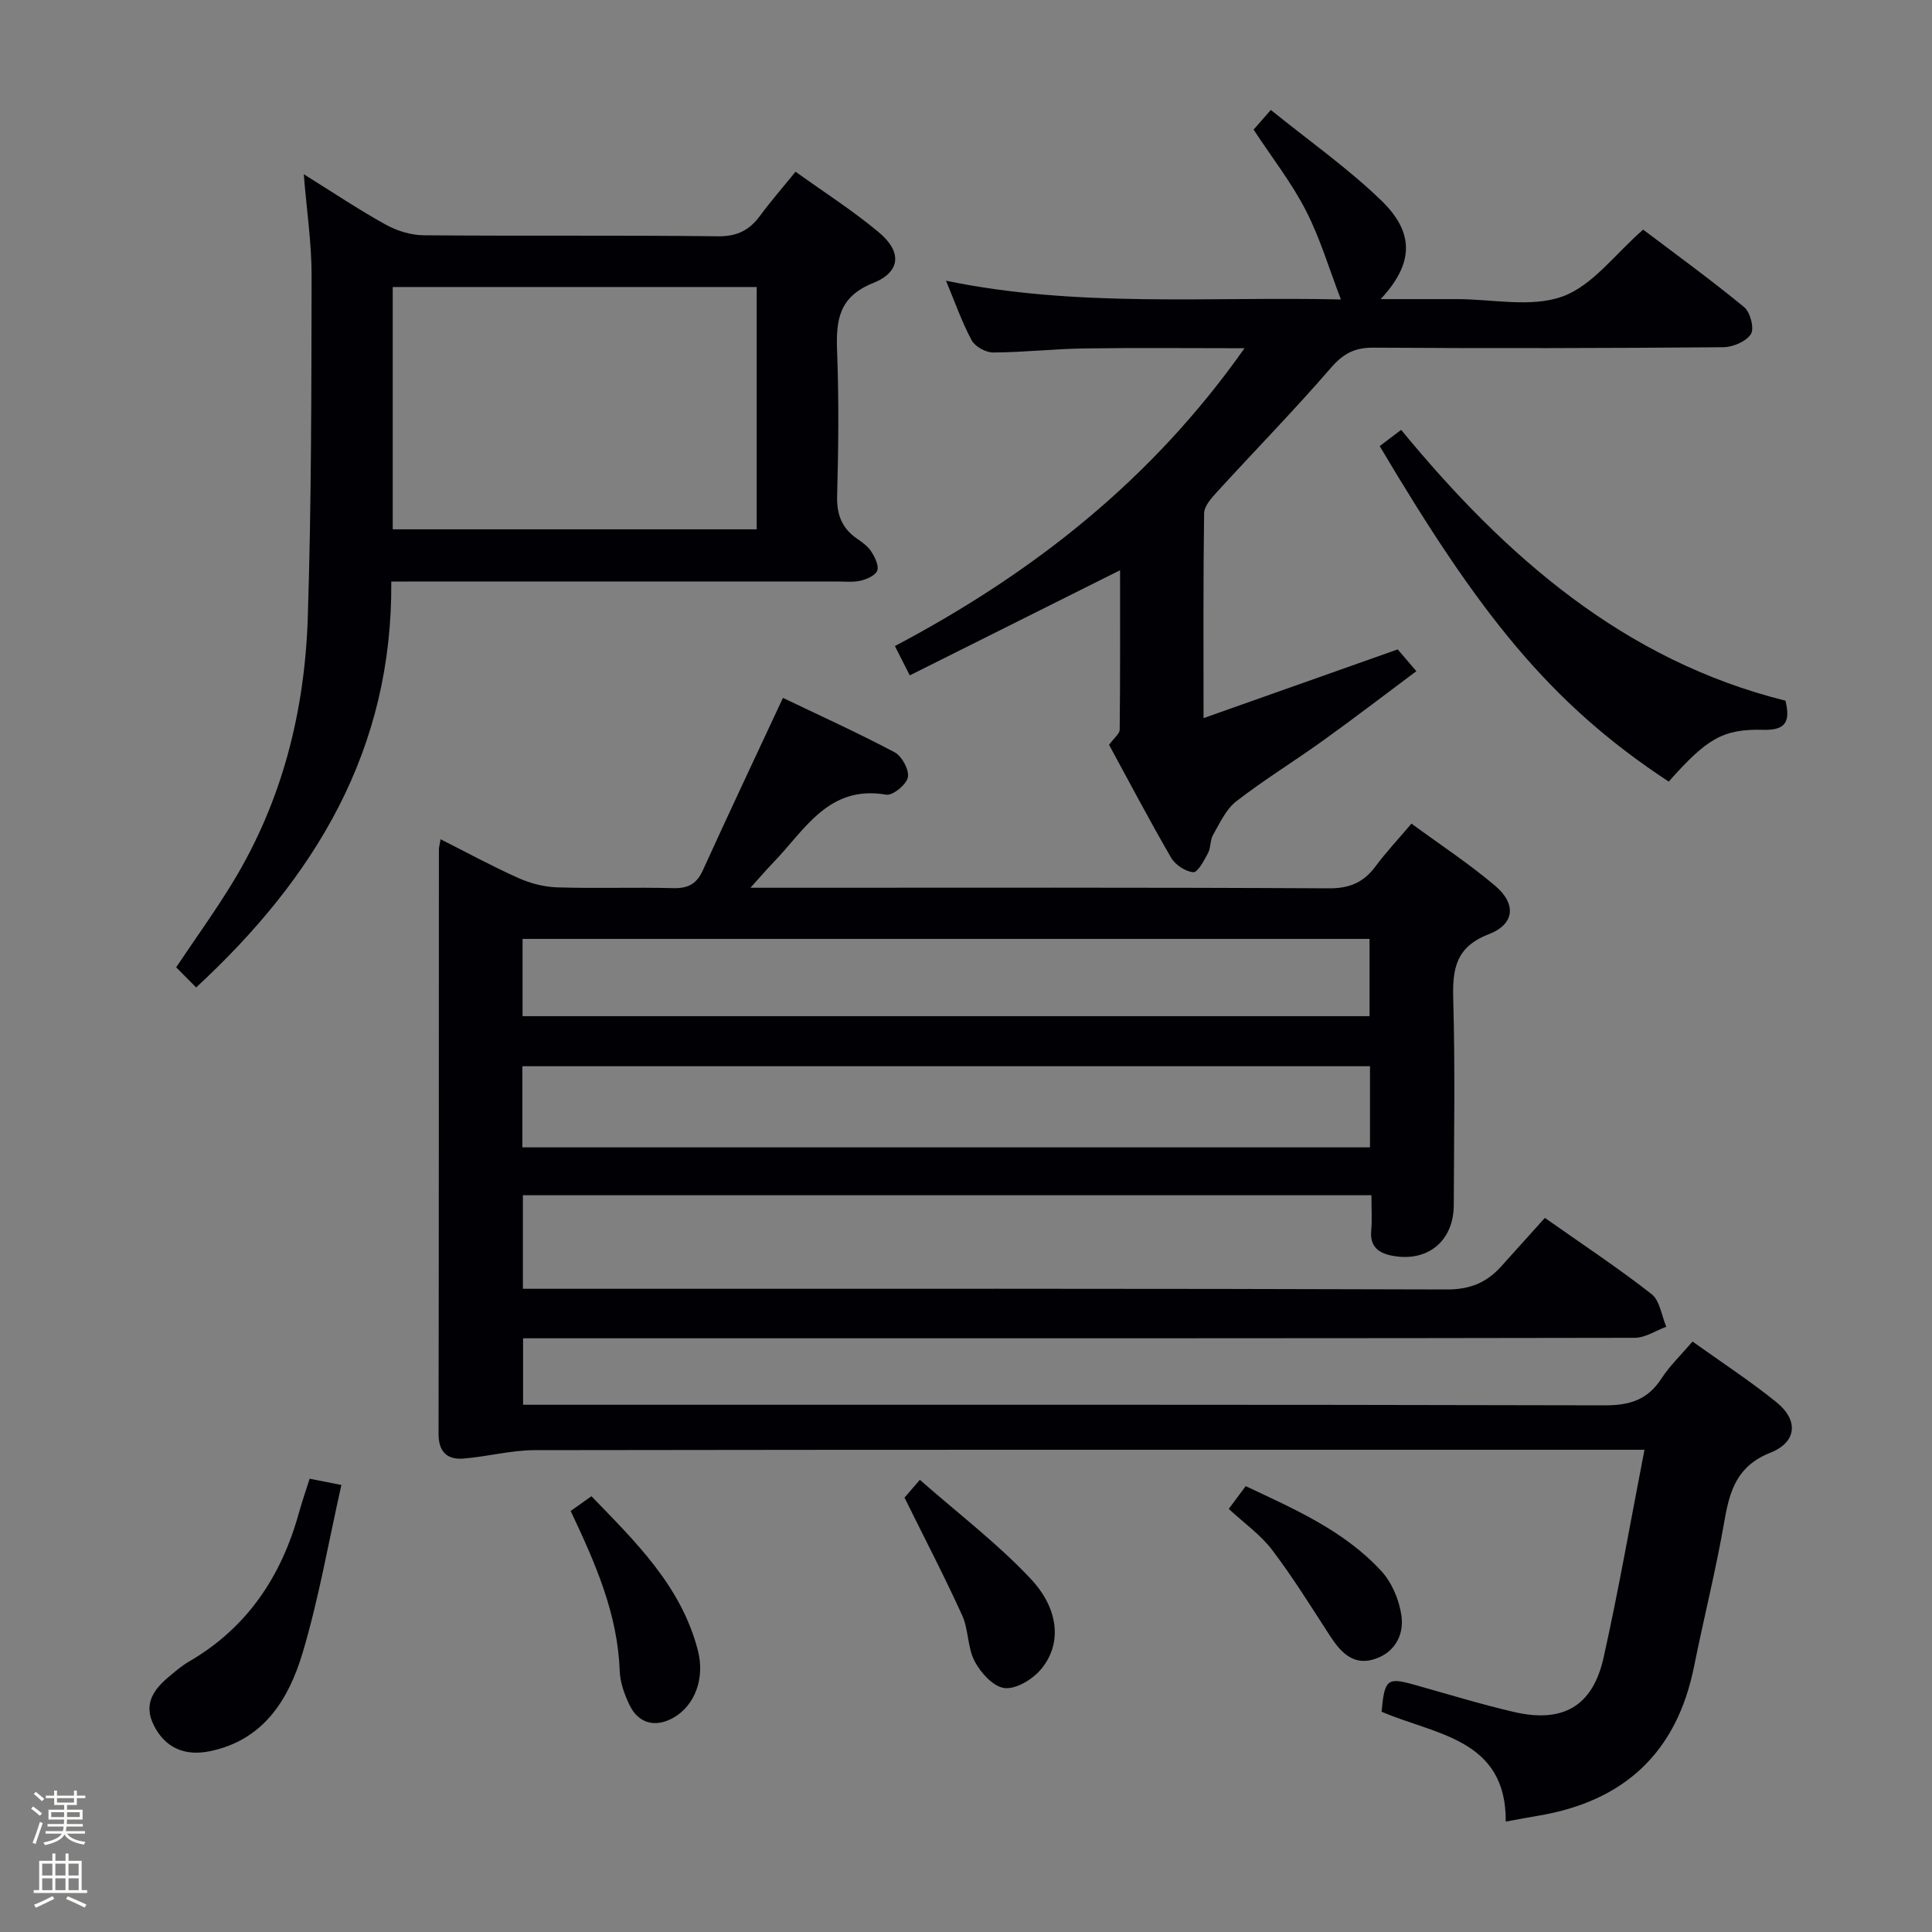 <svg enable-background="new 0 0 400 400" viewBox="0 0 400 400" xmlns="http://www.w3.org/2000/svg"><rect x="0" y="0" width="400" height="400" fill="#808080" stroke="none"/><path d="m6.44 374.46.42-.45c.65.47 1.27.95 1.85 1.44l-.45.49c-.65-.56-1.25-1.06-1.82-1.48m.93 7.33-.63-.26c.55-1.36 1.05-2.8 1.52-4.33.19.1.38.19.59.27-.46 1.29-.95 2.73-1.48 4.32m-.38-10.38.44-.42c.43.34 1.01.82 1.74 1.44l-.49.49c-.53-.51-1.09-1.01-1.69-1.51m2.5.35h1.72v-1.04h.59v1.04h3.52v-1.04h.59v1.04h1.75v.53h-1.75v1.42h-2.03v.97h3.22v2.03h-3.24c0 .35-.01.66-.03.93h3.32v.53h-3.37c-.03.27-.08.58-.15.94h3.96v.53h-3.71c.67.92 1.93 1.48 3.79 1.68-.13.24-.23.44-.29.59-2.13-.38-3.48-1.08-4.04-2.12-.43.97-1.77 1.72-4.03 2.23-.09-.19-.2-.37-.33-.55 2.1-.42 3.37-1.03 3.81-1.83h-3.36v-.53h3.58c.08-.29.13-.61.16-.94h-3.33v-.53h3.39c.02-.27.04-.58.04-.93h-3.23v-2.03h3.25v-.97h-2.07v-1.42h-1.73zm1.12 3.44v1h2.65c.01-.3.02-.44.01-.4v-.25-.35zm1.19-2h3.52v-.91h-3.52zm4.71 2h-2.63v.59c0 .15-.01.28-.01.4h2.64z" fill="#fcfbfa"/><path d="m13.56 383.74h.63v1.52h2.72v6.07h1.13v.6h-11.06v-.6h1.13v-6.07h2.73v-1.52h.63v1.52h2.1v-1.52zm-2.69 8.83.38.56c-1.24.63-2.53 1.25-3.85 1.85-.1-.21-.21-.42-.34-.63 1.36-.55 2.63-1.15 3.81-1.78m-2.13-4.27h2.1v-2.45h-2.1zm0 3.04h2.1v-2.46h-2.1zm2.72-3.04h2.1v-2.45h-2.1zm0 3.04h2.1v-2.46h-2.1zm6.07 3.6c-1.41-.71-2.7-1.3-3.86-1.78l.35-.56c1.45.62 2.75 1.19 3.88 1.72zm-1.25-9.09h-2.1v2.45h2.1zm-2.09 5.49h2.1v-2.46h-2.1z" fill="#fcfbfa"/><g fill="#010105"><path d="m283.94 247.46c-58.94 0-117.19 0-175.68 0v19.37h5.79c61.83 0 123.66-.07 185.49.14 4.85.02 8.27-1.44 11.29-4.8 2.89-3.22 5.79-6.43 9.02-10.02 7.89 5.56 15.2 10.39 22.08 15.77 1.73 1.35 2.07 4.47 3.06 6.77-2.18.8-4.35 2.28-6.53 2.29-63.66.12-127.33.1-190.99.1-12.96 0-25.92 0-39.17 0v13.76h5.99c72.66 0 145.33-.06 217.99.12 5.19.01 8.87-1.17 11.71-5.56 1.7-2.62 4.03-4.84 6.43-7.65 5.87 4.2 11.82 8.09 17.34 12.53 4.63 3.73 4.32 8.29-1.25 10.5-6.88 2.74-8.39 7.8-9.49 14.13-1.75 10.12-4.27 20.11-6.3 30.19-3.58 17.76-14.45 27.82-32.15 30.81-1.96.33-3.92.7-6.82 1.23.13-17.22-14.68-17.96-25.71-22.75.62-6.73 1.18-7.15 6.71-5.6 6.88 1.92 13.72 4.03 20.67 5.65 10.16 2.37 16.34-1.17 18.59-11.27 3.13-14.03 5.58-28.2 8.46-43.01-2.71 0-4.51 0-6.3 0-74.5 0-148.99-.04-223.49.08-4.91.01-9.8 1.35-14.73 1.74-3.36.27-5.16-1.39-5.15-5.09.07-40.33.05-80.66.07-120.99 0-.49.15-.98.35-2.14 5.49 2.77 10.7 5.61 16.1 8.02 2.49 1.11 5.33 1.86 8.04 1.94 7.99.25 16-.05 23.99.16 3.08.08 4.87-.84 6.17-3.7 5.29-11.64 10.76-23.2 16.58-35.69 7.48 3.59 15.42 7.18 23.1 11.25 1.52.8 3.06 3.63 2.77 5.18-.28 1.5-3.14 3.84-4.48 3.61-11.95-2.06-16.81 7.25-23.31 13.96-1.36 1.41-2.63 2.9-4.81 5.31h6.25c37.83 0 75.66-.09 113.49.12 4.31.02 7.2-1.21 9.67-4.54 2.16-2.92 4.68-5.59 7.45-8.86 5.92 4.35 11.87 8.26 17.27 12.82 4.49 3.79 4.15 7.98-1.27 10.08-6.91 2.67-7.53 7.27-7.35 13.57.4 14.15.15 28.33.11 42.49-.02 7.52-5.48 11.95-12.86 10.48-2.71-.54-4.51-1.87-4.24-5.09.21-2.29.05-4.62.05-7.41zm-175.79-9.91h175.49c0-5.68 0-11.08 0-16.8-58.55 0-116.94 0-175.49 0zm.04-27.16h175.36c0-5.68 0-10.92 0-16-58.71 0-117.03 0-175.36 0z"/><path d="m81.01 120.41c.29 34.79-15.71 61.19-40.4 84.03-1.51-1.52-2.86-2.88-4.14-4.17 4.17-6.23 8.26-11.87 11.85-17.81 10.14-16.74 14.77-35.22 15.4-54.54.76-23.62.75-47.28.79-70.92.01-6.6-.99-13.2-1.62-20.93 6.1 3.8 11.39 7.35 16.94 10.42 2.33 1.29 5.22 2.2 7.86 2.22 20.33.18 40.66-.03 60.98.21 3.99.05 6.52-1.29 8.73-4.3 2.16-2.94 4.57-5.69 7.31-9.07 5.86 4.22 11.88 8.05 17.29 12.59 4.77 4 4.49 8.16-1.21 10.45-7.11 2.84-7.72 7.66-7.48 14.06.38 9.98.29 20 .01 29.99-.11 3.91.98 6.73 4.14 8.9 1.09.75 2.25 1.59 2.94 2.67.74 1.15 1.59 2.86 1.23 3.91-.35 1-2.14 1.79-3.43 2.1-1.58.37-3.31.17-4.98.17-28.66.01-57.32 0-85.98 0-1.97.02-3.93.02-6.23.02zm.3-10.82h75.35c0-16.98 0-33.55 0-50.17-25.26 0-50.24 0-75.35 0z"/><path d="m229.62 154.21c1.04-1.44 2.19-2.28 2.2-3.14.12-10.91.08-21.83.08-33.01-14.71 7.36-28.9 14.45-43.54 21.77-1.15-2.27-2.01-3.96-3.08-6.07 28.55-15.1 53.15-34.35 72.38-61.66-11.69 0-22.41-.12-33.12.04-6.31.09-12.61.81-18.92.84-1.52.01-3.75-1.22-4.45-2.53-2.03-3.77-3.44-7.86-5.31-12.33 27.26 5.64 54.41 3.25 81.76 3.88-2.45-6.38-4.31-12.69-7.26-18.43-2.94-5.73-6.98-10.89-10.82-16.73.72-.82 1.77-2.02 3.57-4.08 7.81 6.32 15.84 11.97 22.83 18.71 7.02 6.77 6.74 13.13-.09 20.46h6.33 9.5c7.33 0 15.31 1.8 21.8-.54 6.21-2.23 10.87-8.76 16.72-13.85 6.78 5.13 14.02 10.38 20.91 16.05 1.27 1.04 2.14 4.43 1.39 5.59-.98 1.53-3.72 2.69-5.72 2.71-24.15.2-48.31.25-72.46.09-3.87-.02-6.21 1.23-8.75 4.16-7.62 8.8-15.76 17.13-23.62 25.73-1.15 1.26-2.63 2.91-2.65 4.4-.2 13.64-.12 27.29-.12 42.41 13.71-4.85 26.69-9.45 40.2-14.23.83.96 2.09 2.45 3.86 4.51-6.57 4.9-12.87 9.74-19.32 14.37-5.94 4.27-12.2 8.11-17.97 12.58-2.13 1.65-3.39 4.5-4.8 6.94-.63 1.1-.44 2.66-1.05 3.79-.81 1.51-2.12 4.01-3.05 3.94-1.63-.13-3.73-1.53-4.59-3.01-4.5-7.76-8.67-15.7-12.84-23.36z"/><path d="m369.66 145.07c1.08 4.4-.03 6.15-4.56 6.03-8.42-.22-11.73 1.85-19.61 10.72-24.75-16.25-39.34-34.93-59.84-69.46 1.33-1.01 2.71-2.05 4.44-3.36 21.61 26.26 46.18 47.75 79.57 56.07z"/><path d="m64.11 306.15c2.07.41 3.81.75 6.57 1.3-2.65 11.76-4.66 23.5-8.05 34.83-2.87 9.56-8.03 17.97-19.13 20.28-5.28 1.1-9.29-.72-11.61-5.26-2.33-4.56-.03-7.58 3.25-10.3 1.27-1.06 2.55-2.16 3.97-2.98 12.04-6.98 19.11-17.59 22.77-30.77.65-2.37 1.47-4.68 2.23-7.1z"/><path d="m187.27 310.07c.45-.52 1.41-1.63 3.18-3.69 8.02 7.06 16.1 13.2 22.94 20.49 6.11 6.51 6.42 13.86 1.97 18.93-1.76 2-5.1 3.99-7.43 3.69-2.3-.3-4.88-3.15-6.13-5.52-1.5-2.83-1.25-6.56-2.59-9.52-3.61-7.95-7.65-15.7-11.94-24.38z"/><path d="m118.15 312.83c1.51-1.07 2.7-1.92 4.3-3.05 9.17 9.48 18.58 18.59 22.03 31.89 1.51 5.81-.61 11.41-5.01 13.94-3.71 2.13-7.27 1.27-9.12-2.58-1.06-2.2-1.97-4.71-2.05-7.11-.42-11.77-5-22.21-10.15-33.09z"/><path d="m254.4 312.4c1.26-1.69 2.24-3 3.51-4.71 10.15 4.78 20.39 9.23 28.07 17.57 2.19 2.38 3.71 5.98 4.17 9.22.61 4.28-1.64 8-6.06 9.16-4.19 1.09-6.68-1.8-8.79-5.05-3.87-5.96-7.62-12.03-11.91-17.68-2.37-3.13-5.74-5.5-8.99-8.51z"/></g></svg>